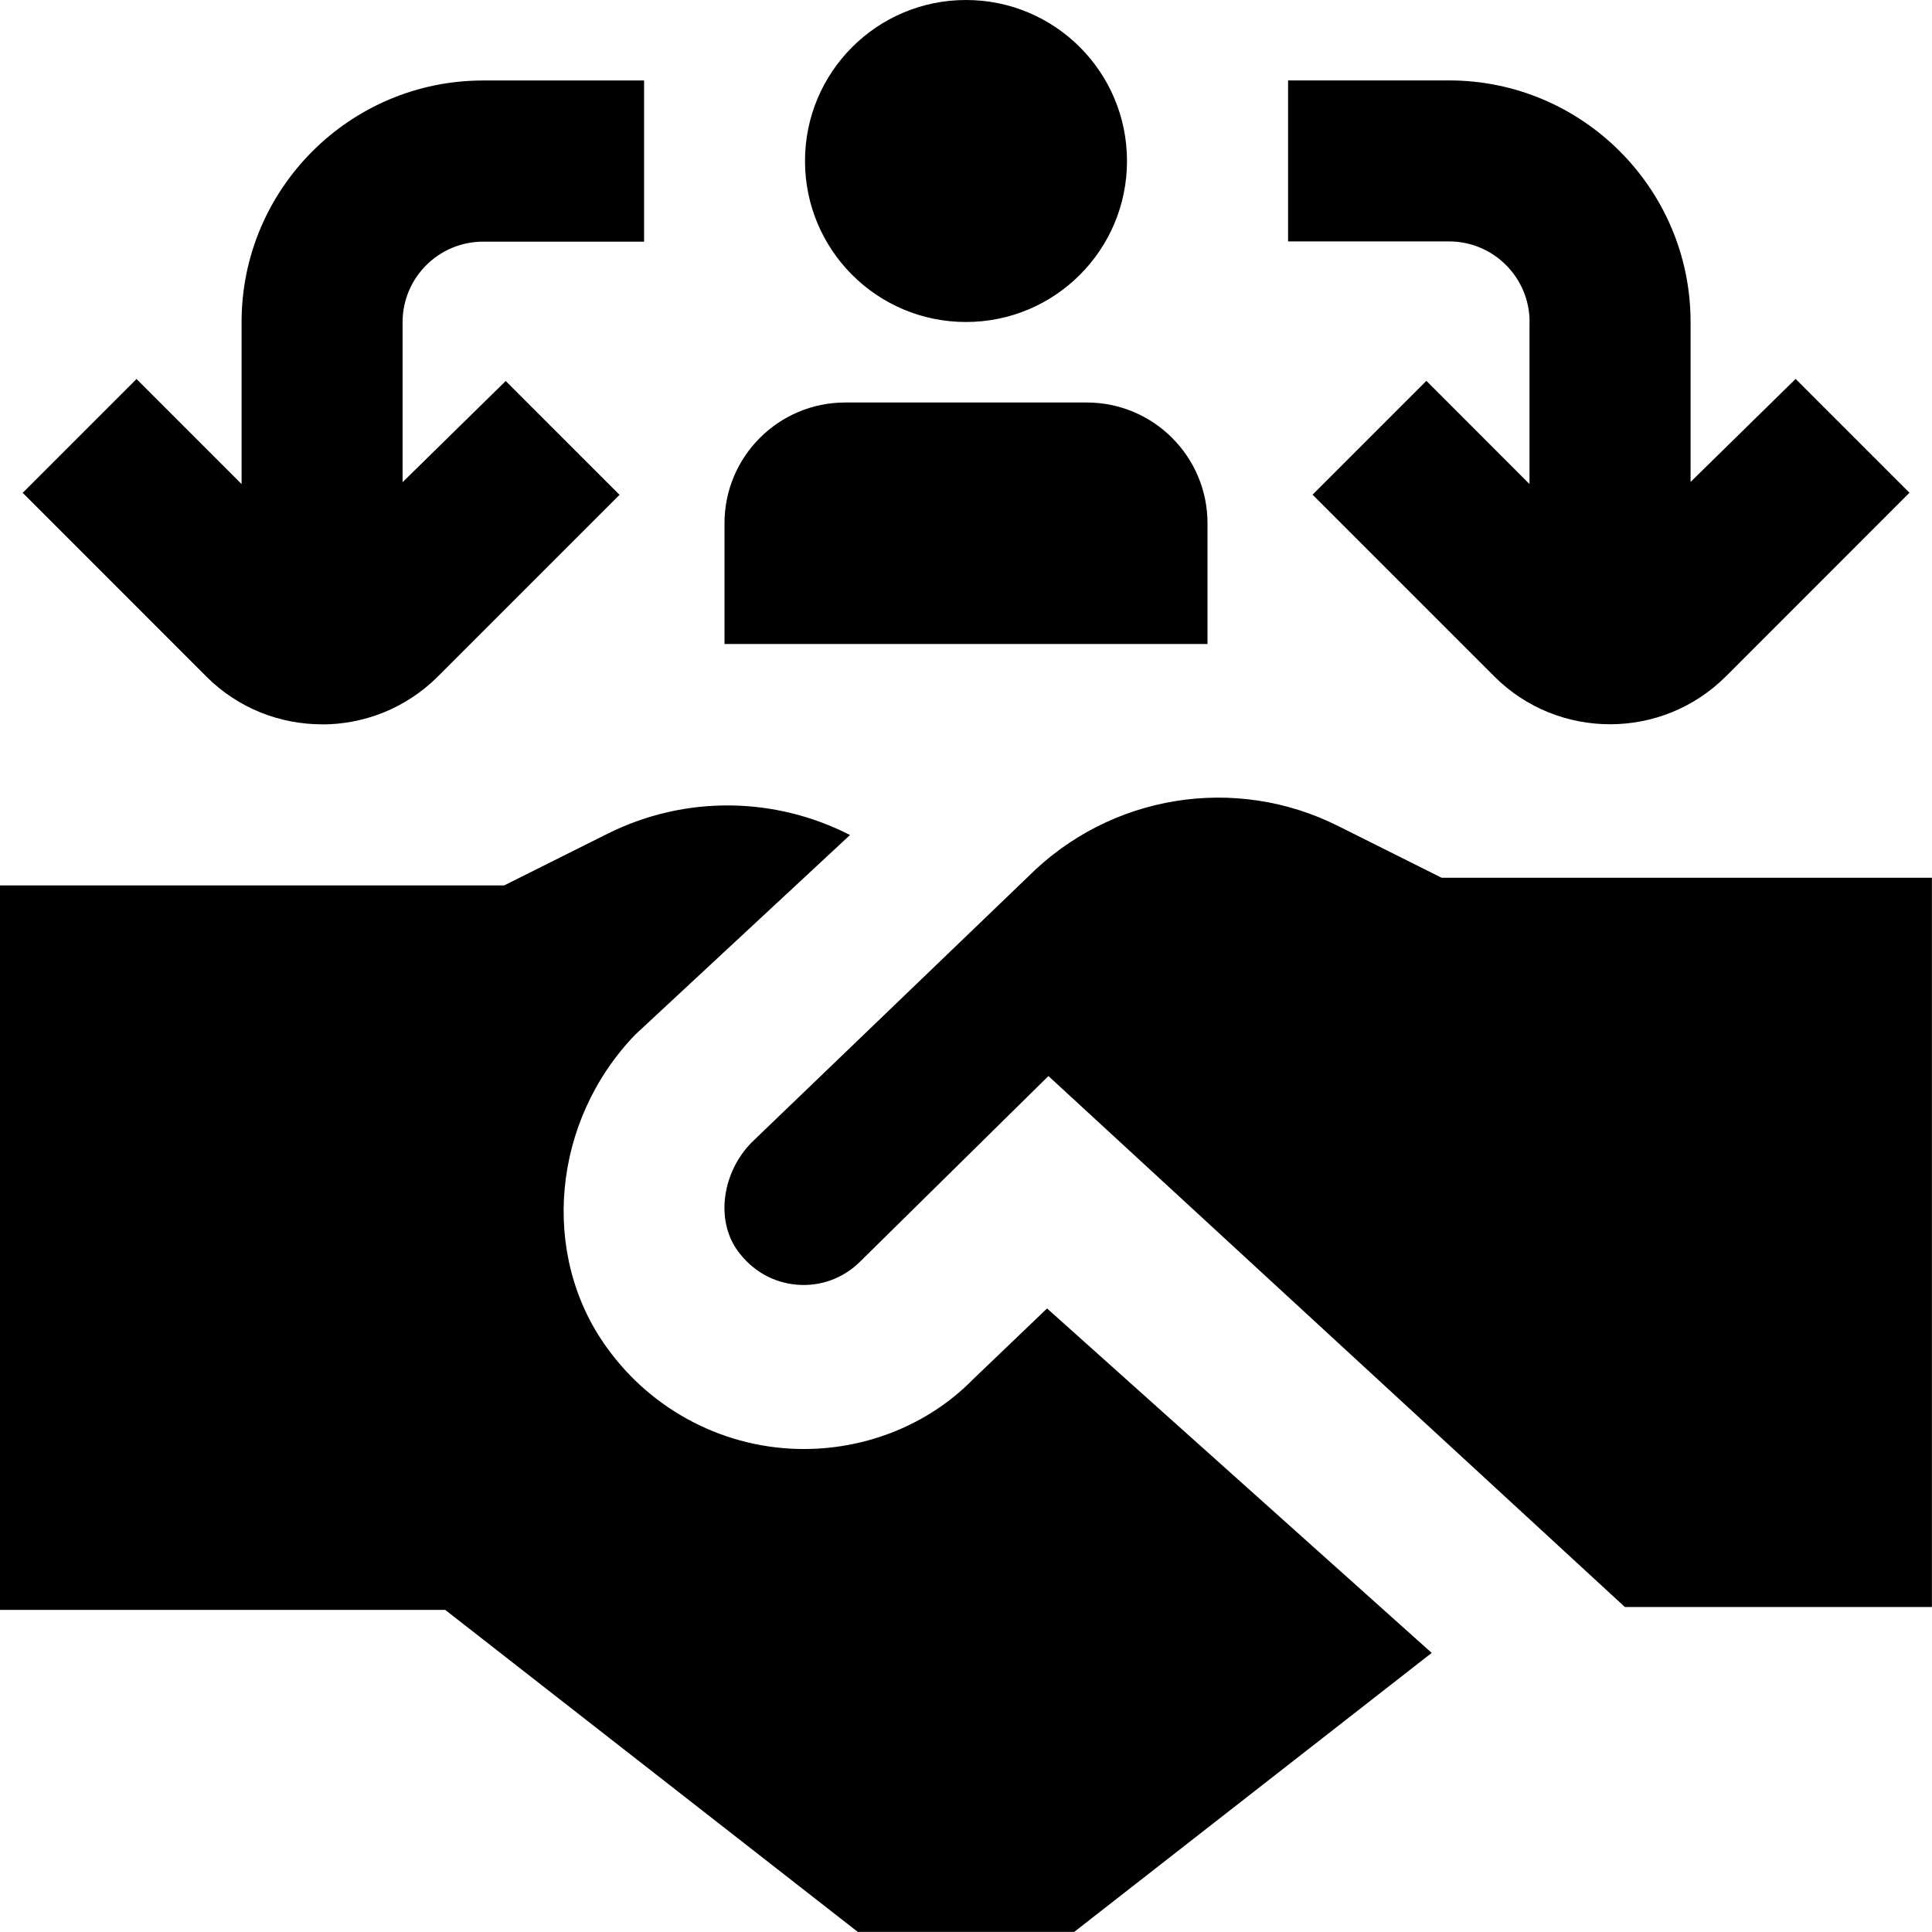 <svg id="Layer_1" viewBox="0 0 24 24" xmlns="http://www.w3.org/2000/svg" data-name="Layer 1"><path d="m15 8h-6v-1.5c0-.828.672-1.5 1.5-1.5h3c.828 0 1.5.672 1.5 1.5zm-3-4c1.105 0 2-.895 2-2s-.895-2-2-2-2 .895-2 2 .895 2 2 2zm7 0v2.013l-1.281-1.282-1.414 1.414 2.26 2.26c.396.395.915.592 1.436.592s1.04-.198 1.437-.593l2.282-2.283-1.414-1.414-1.305 1.28v-1.988c0-1.654-1.346-3-3-3h-2v2h2c.552 0 1 .449 1 1zm-15 4.999c.52 0 1.04-.198 1.437-.593l2.259-2.259-1.414-1.414-1.281 1.257v-1.988c0-.551.448-1 1-1h2v-2.002h-2c-1.654 0-3 1.346-3 3v2.013l-1.305-1.305-1.414 1.414 2.283 2.284c.396.395.915.592 1.436.592zm8.072 8.151c-.535.538-1.292.85-2.084.85-.963.002-1.881-.465-2.451-1.262-.833-1.153-.678-2.816.355-3.886l2.667-2.479c-.927-.475-2.044-.5-3.014-.015l-1.282.641h-6.263v9h5.531l5.125 4h2.688l4.441-3.466-4.778-4.279-.935.895zm11.928-6.246h-6.091l-1.282-.641c-1.284-.646-2.835-.393-3.853.625l-3.432 3.299c-.371.372-.455.967-.181 1.347.18.25.441.4.739.425.295.025.581-.082.788-.29l2.336-2.302 7.161 6.596h3.814v-9.058z"/></svg>
